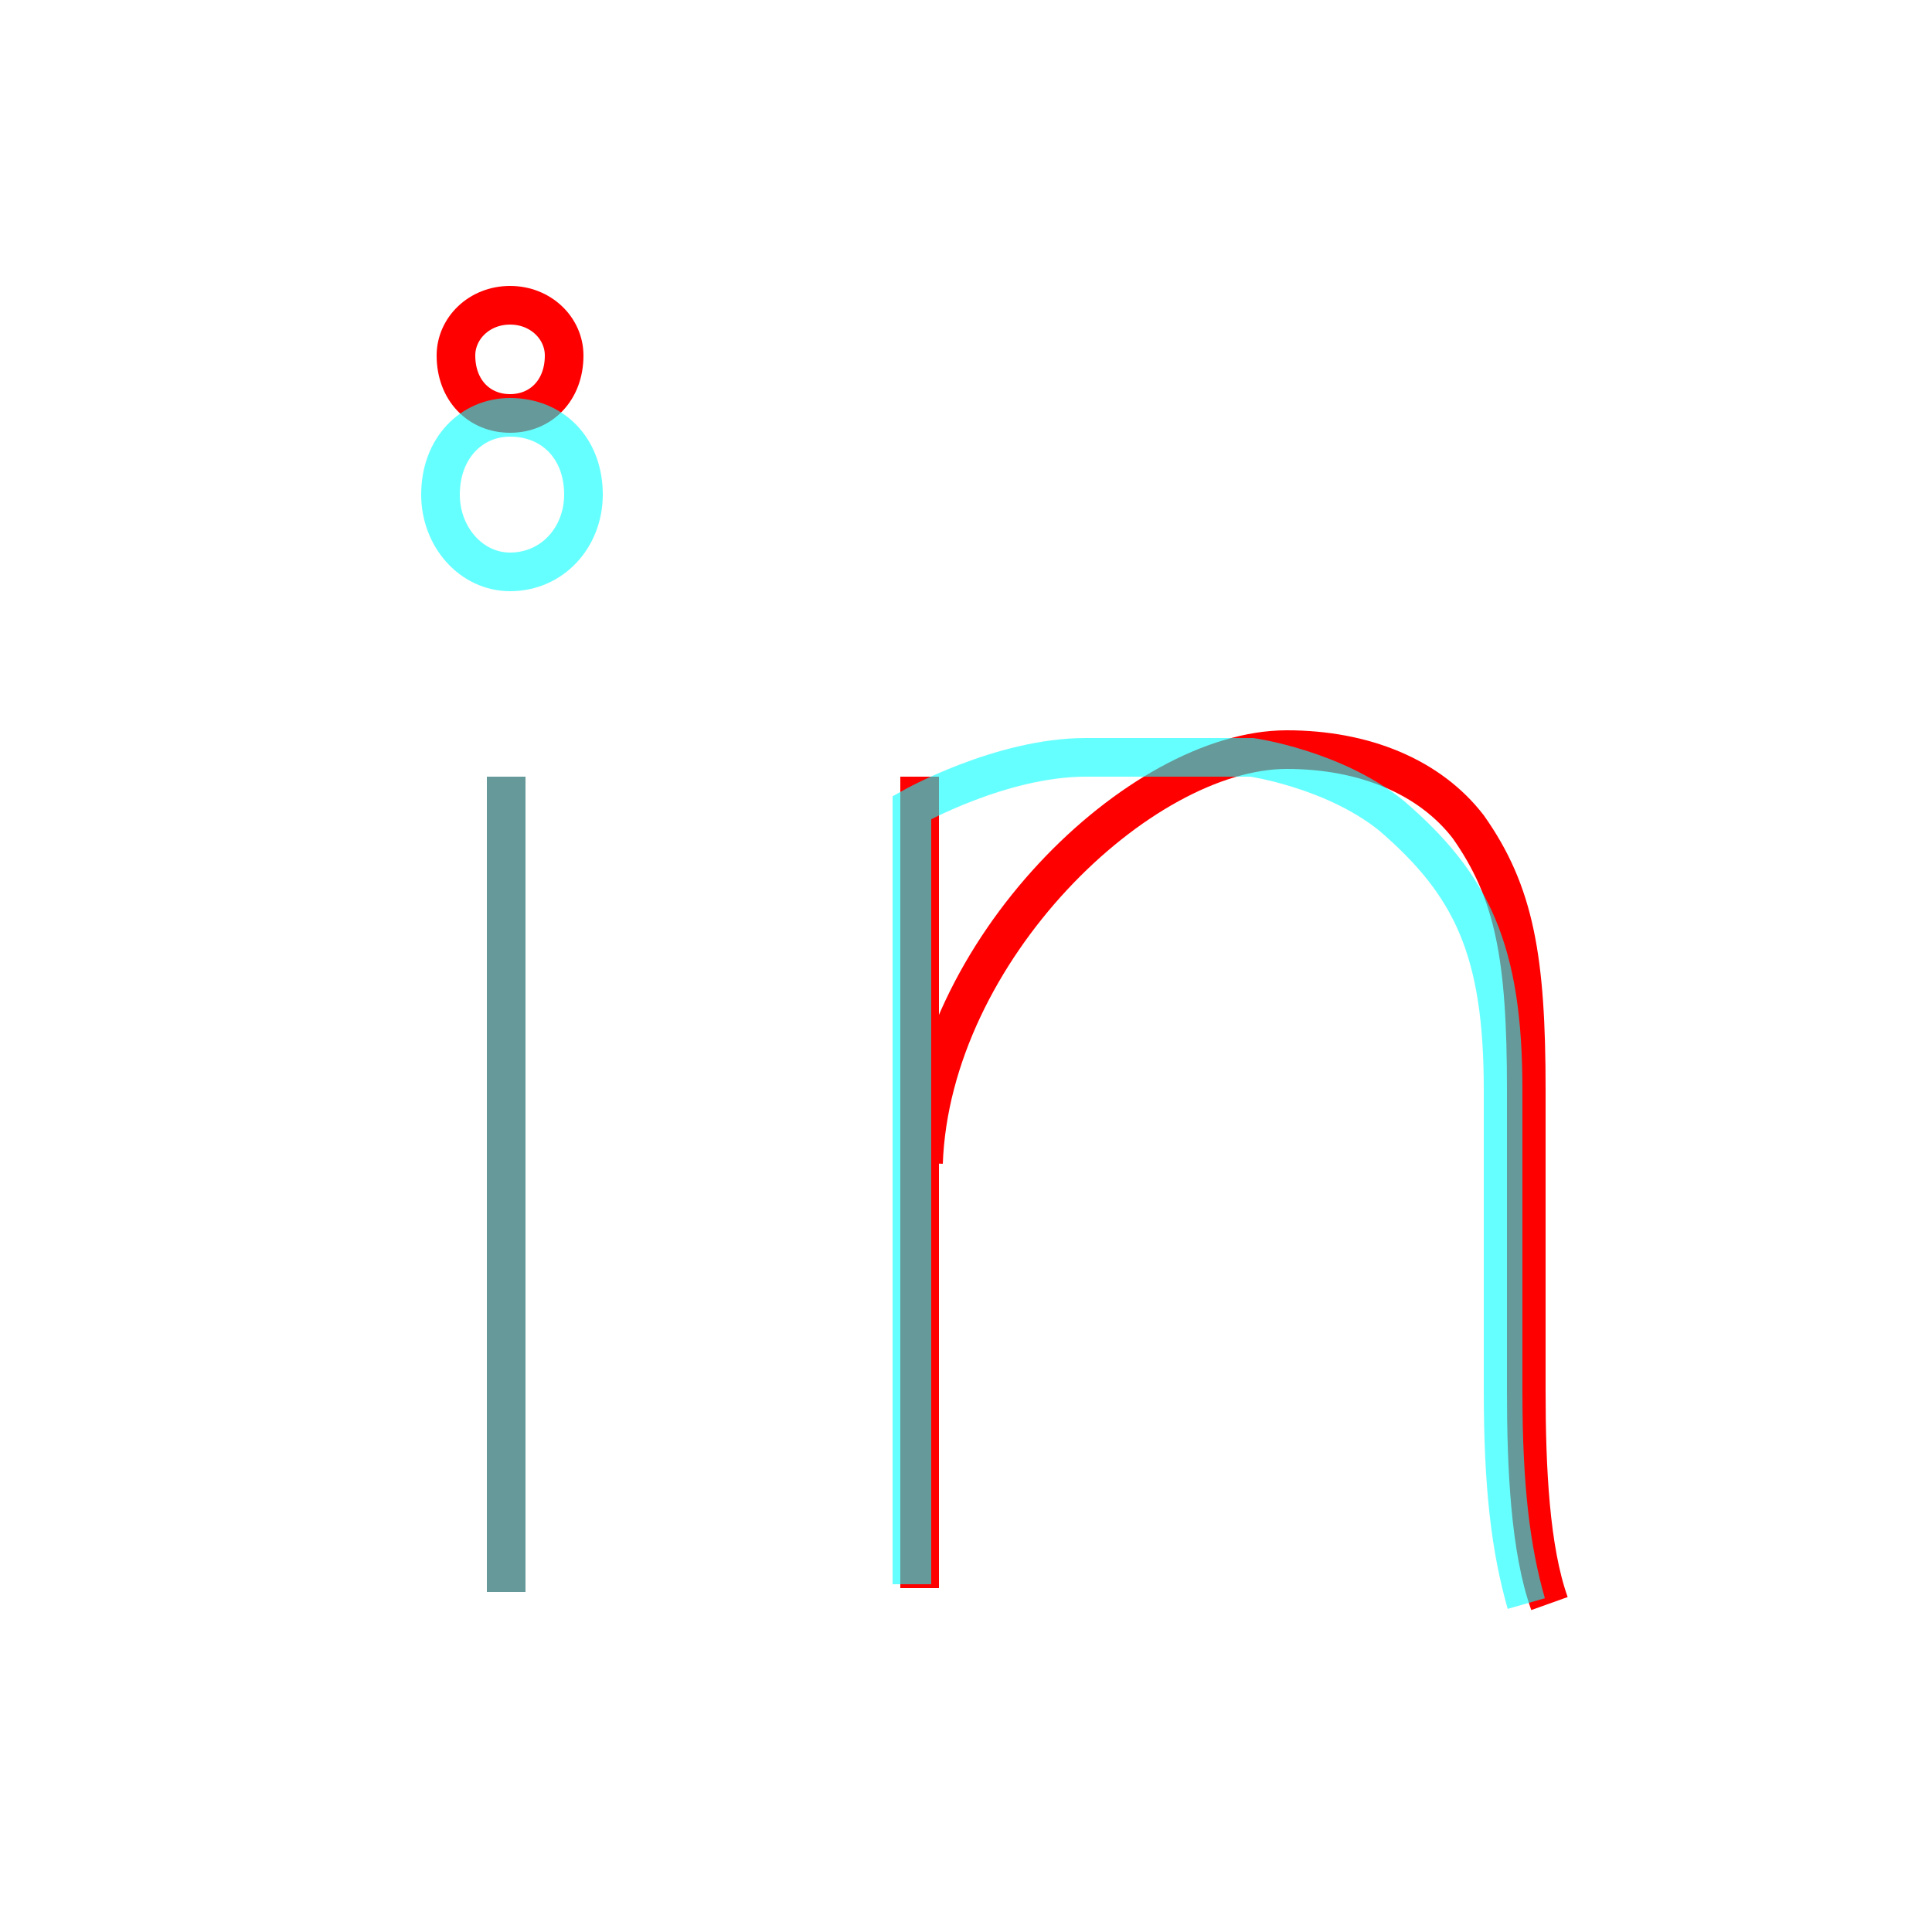 <?xml version='1.0' encoding='utf8'?>
<svg viewBox="0.0 -6.0 50.0 50.0" version="1.1" xmlns="http://www.w3.org/2000/svg">
<rect x="0.0" y="-6.0" width="50.0" height="50.0" fill="#333333" stroke="none"/>
<rect x="-1000" y="-1000" width="2000" height="2000" stroke="white" fill="white"/>
<g style="fill:none;stroke:rgba(255, 0, 0, 1);  stroke-width:1"><path d="M 13.2 -33.3 C 14.0 -33.3 14.6 -33.9 14.6 -34.8 C 14.6 -35.5 14.0 -36.1 13.2 -36.1 C 12.4 -36.1 11.8 -35.5 11.8 -34.8 C 11.8 -33.9 12.4 -33.3 13.2 -33.3 Z M 13.1 -23.9 L 13.1 -2.8 M 23.8 -23.9 L 23.8 -2.9 M 40.1 -2.5 C 39.6 -3.9 39.5 -6.0 39.5 -8.0 C 39.5 -12.6 39.5 -13.3 39.5 -15.8 C 39.5 -19.2 39.2 -20.9 38.0 -22.6 C 37.0 -23.9 35.3 -24.6 33.3 -24.6 C 29.5 -24.6 24.1 -19.4 23.9 -13.9" transform="translate(0.0 38.0)" />
</g>
<g style="fill:none;stroke:rgba(0, 255, 255, 0.6);  stroke-width:1">
<path d="M 39.5 -2.5 C 39.1 -3.9 38.9 -5.5 38.9 -8.0 L 38.9 -15.8 C 38.9 -19.4 38.1 -21.1 36.0 -22.9 C 34.5 -24.1 32.4 -24.4 32.4 -24.4 C 32.4 -24.4 30.1 -24.4 28.1 -24.4 C 25.9 -24.4 23.6 -23.1 23.6 -23.1 L 23.6 -3.0 M 13.1 -23.9 L 13.1 -2.8 M 13.2 -33.2 C 12.2 -33.2 11.4 -32.4 11.4 -31.2 C 11.4 -30.1 12.2 -29.2 13.2 -29.2 C 14.3 -29.2 15.1 -30.1 15.1 -31.2 C 15.1 -32.4 14.3 -33.2 13.2 -33.2 Z" transform="translate(0.0 38.0)" />
</g>
</svg>